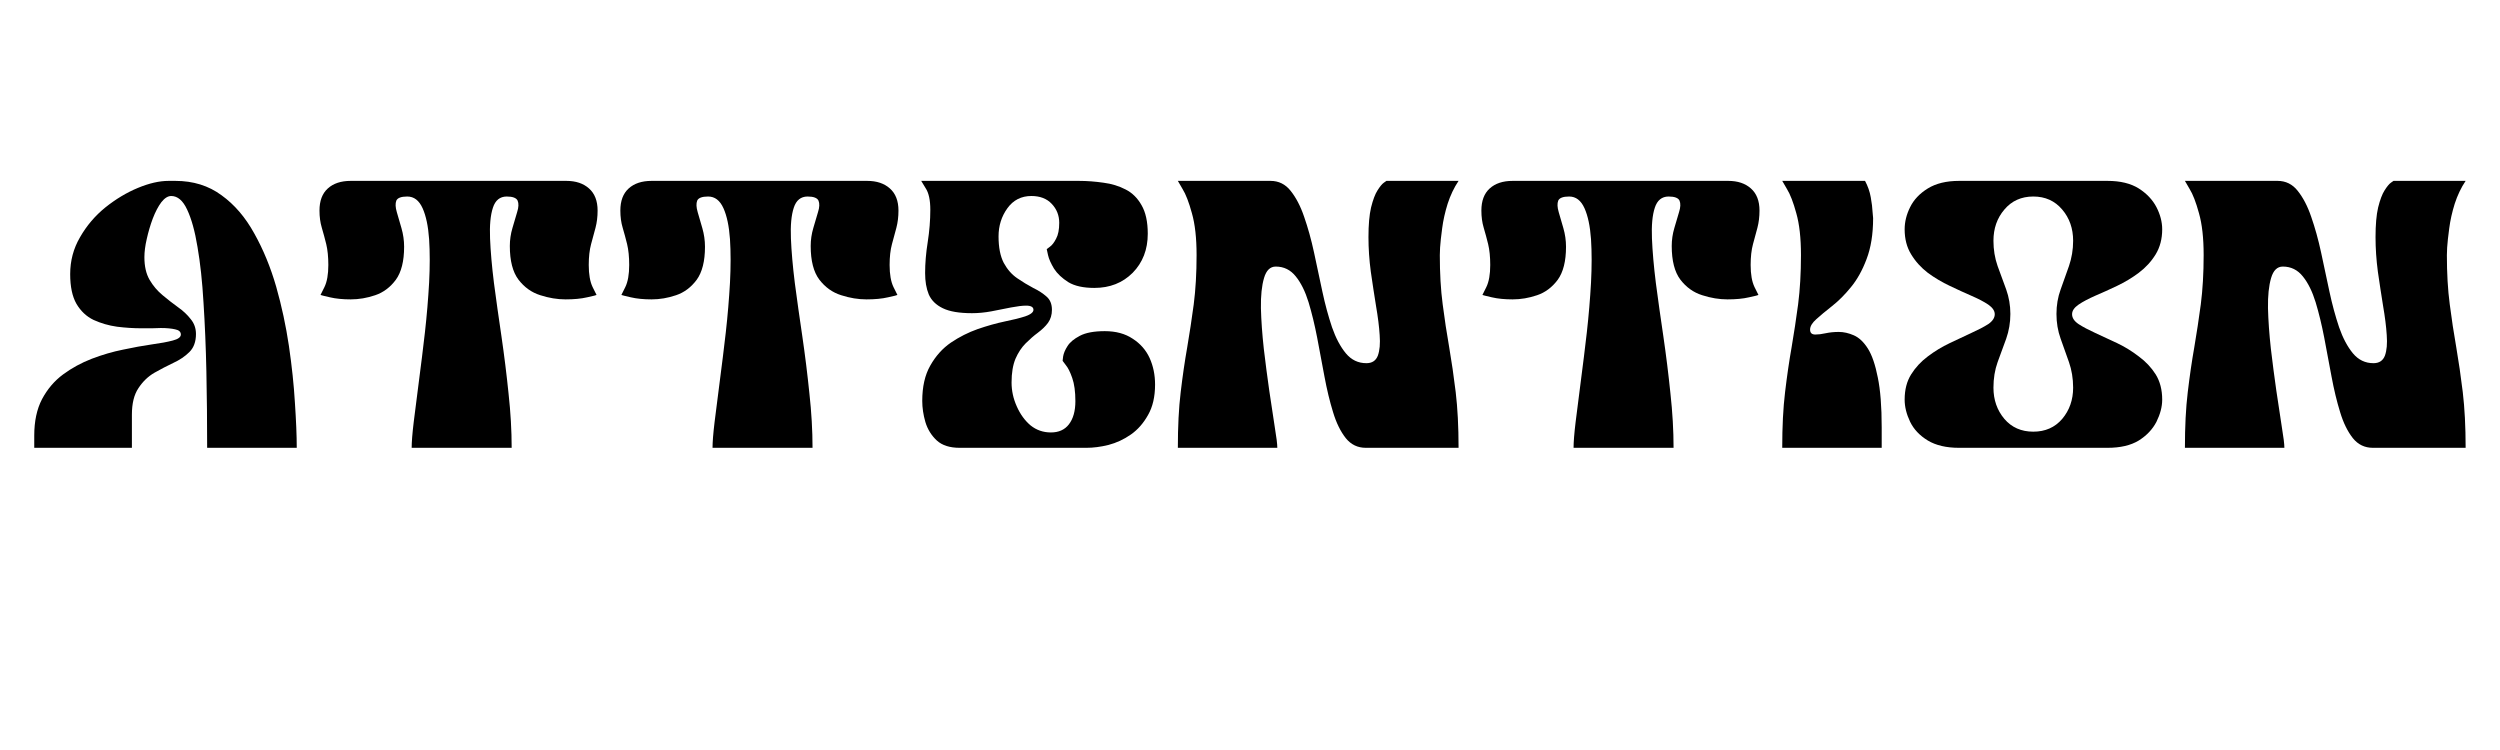 <svg xmlns="http://www.w3.org/2000/svg" xmlns:xlink="http://www.w3.org/1999/xlink" width="200" zoomAndPan="magnify" viewBox="0 0 150 45" height="60" preserveAspectRatio="xMidYMid meet" version="1.0"><defs><g/></defs><g fill="#000000" fill-opacity="1"><g transform="translate(1.367, 26.869)"><g><path d="M 6.547 0 L 0.688 0 L 0.688 -0.734 C 0.688 -1.598 0.844 -2.328 1.156 -2.922 C 1.477 -3.523 1.898 -4.02 2.422 -4.406 C 2.941 -4.789 3.516 -5.102 4.141 -5.344 C 4.766 -5.582 5.391 -5.766 6.016 -5.891 C 6.641 -6.023 7.211 -6.129 7.734 -6.203 C 8.254 -6.273 8.676 -6.352 9 -6.438 C 9.32 -6.52 9.484 -6.641 9.484 -6.797 C 9.484 -6.961 9.367 -7.066 9.141 -7.109 C 8.922 -7.16 8.633 -7.188 8.281 -7.188 C 8.113 -7.188 7.93 -7.18 7.734 -7.172 C 7.535 -7.172 7.332 -7.172 7.125 -7.172 C 6.645 -7.172 6.156 -7.203 5.656 -7.266 C 5.156 -7.336 4.688 -7.473 4.25 -7.672 C 3.82 -7.879 3.477 -8.203 3.219 -8.641 C 2.969 -9.078 2.844 -9.672 2.844 -10.422 C 2.844 -11.223 3.039 -11.961 3.438 -12.641 C 3.832 -13.328 4.336 -13.922 4.953 -14.422 C 5.578 -14.922 6.227 -15.312 6.906 -15.594 C 7.582 -15.875 8.195 -16.016 8.75 -16.016 L 9.156 -16.016 C 10.227 -16.016 11.148 -15.727 11.922 -15.156 C 12.703 -14.594 13.359 -13.828 13.891 -12.859 C 14.43 -11.898 14.867 -10.836 15.203 -9.672 C 15.535 -8.504 15.789 -7.316 15.969 -6.109 C 16.145 -4.898 16.266 -3.766 16.328 -2.703 C 16.398 -1.648 16.438 -0.75 16.438 0 L 11.062 0 C 11.062 -1.57 11.047 -3.098 11.016 -4.578 C 10.984 -6.055 10.926 -7.43 10.844 -8.703 C 10.77 -9.984 10.648 -11.098 10.484 -12.047 C 10.328 -13.004 10.117 -13.754 9.859 -14.297 C 9.609 -14.836 9.289 -15.109 8.906 -15.109 C 8.707 -15.109 8.508 -14.984 8.312 -14.734 C 8.125 -14.484 7.953 -14.156 7.797 -13.75 C 7.648 -13.352 7.531 -12.945 7.438 -12.531 C 7.344 -12.125 7.297 -11.758 7.297 -11.438 C 7.297 -10.895 7.398 -10.441 7.609 -10.078 C 7.816 -9.723 8.078 -9.414 8.391 -9.156 C 8.703 -8.895 9.008 -8.656 9.312 -8.438 C 9.625 -8.219 9.879 -7.977 10.078 -7.719 C 10.285 -7.469 10.391 -7.172 10.391 -6.828 C 10.391 -6.367 10.258 -6.008 10 -5.75 C 9.738 -5.488 9.414 -5.27 9.031 -5.094 C 8.656 -4.914 8.273 -4.719 7.891 -4.5 C 7.516 -4.281 7.195 -3.973 6.938 -3.578 C 6.676 -3.191 6.547 -2.66 6.547 -1.984 Z M 6.547 0 "/></g></g></g><g fill="#000000" fill-opacity="1"><g transform="translate(18.481, 26.869)"><g><path d="M 2.562 -16.016 L 15.5 -16.016 C 16.07 -16.016 16.523 -15.863 16.859 -15.562 C 17.203 -15.258 17.375 -14.816 17.375 -14.234 C 17.375 -13.859 17.332 -13.516 17.25 -13.203 C 17.164 -12.891 17.078 -12.562 16.984 -12.219 C 16.891 -11.875 16.844 -11.457 16.844 -10.969 C 16.844 -10.406 16.922 -9.961 17.078 -9.641 C 17.234 -9.328 17.312 -9.172 17.312 -9.172 C 17.312 -9.16 17.125 -9.113 16.75 -9.031 C 16.383 -8.945 15.953 -8.906 15.453 -8.906 C 14.961 -8.906 14.457 -8.988 13.938 -9.156 C 13.414 -9.32 12.977 -9.633 12.625 -10.094 C 12.281 -10.551 12.109 -11.223 12.109 -12.109 C 12.109 -12.473 12.16 -12.832 12.266 -13.188 C 12.367 -13.539 12.461 -13.859 12.547 -14.141 C 12.641 -14.43 12.648 -14.66 12.578 -14.828 C 12.504 -14.992 12.285 -15.078 11.922 -15.078 C 11.516 -15.078 11.238 -14.852 11.094 -14.406 C 10.945 -13.957 10.891 -13.344 10.922 -12.562 C 10.953 -11.789 11.031 -10.898 11.156 -9.891 C 11.289 -8.879 11.441 -7.805 11.609 -6.672 C 11.773 -5.547 11.914 -4.41 12.031 -3.266 C 12.156 -2.129 12.219 -1.039 12.219 0 L 6.219 0 C 6.219 -0.332 6.258 -0.852 6.344 -1.562 C 6.438 -2.27 6.539 -3.086 6.656 -4.016 C 6.781 -4.953 6.898 -5.926 7.016 -6.938 C 7.129 -7.945 7.211 -8.938 7.266 -9.906 C 7.316 -10.875 7.316 -11.742 7.266 -12.516 C 7.211 -13.297 7.082 -13.914 6.875 -14.375 C 6.664 -14.844 6.359 -15.078 5.953 -15.078 C 5.586 -15.078 5.367 -14.992 5.297 -14.828 C 5.234 -14.66 5.242 -14.43 5.328 -14.141 C 5.41 -13.859 5.504 -13.535 5.609 -13.172 C 5.711 -12.816 5.766 -12.445 5.766 -12.062 C 5.766 -11.195 5.598 -10.535 5.266 -10.078 C 4.93 -9.629 4.52 -9.32 4.031 -9.156 C 3.539 -8.988 3.051 -8.906 2.562 -8.906 C 2.094 -8.906 1.676 -8.945 1.312 -9.031 C 0.957 -9.113 0.77 -9.16 0.75 -9.172 C 0.75 -9.172 0.828 -9.328 0.984 -9.641 C 1.141 -9.961 1.219 -10.406 1.219 -10.969 C 1.219 -11.457 1.176 -11.875 1.094 -12.219 C 1.008 -12.562 0.922 -12.891 0.828 -13.203 C 0.734 -13.516 0.688 -13.859 0.688 -14.234 C 0.688 -14.816 0.852 -15.258 1.188 -15.562 C 1.52 -15.863 1.977 -16.016 2.562 -16.016 Z M 2.562 -16.016 "/></g></g></g><g fill="#000000" fill-opacity="1"><g transform="translate(36.533, 26.869)"><g><path d="M 2.562 -16.016 L 15.5 -16.016 C 16.07 -16.016 16.523 -15.863 16.859 -15.562 C 17.203 -15.258 17.375 -14.816 17.375 -14.234 C 17.375 -13.859 17.332 -13.516 17.25 -13.203 C 17.164 -12.891 17.078 -12.562 16.984 -12.219 C 16.891 -11.875 16.844 -11.457 16.844 -10.969 C 16.844 -10.406 16.922 -9.961 17.078 -9.641 C 17.234 -9.328 17.312 -9.172 17.312 -9.172 C 17.312 -9.16 17.125 -9.113 16.75 -9.031 C 16.383 -8.945 15.953 -8.906 15.453 -8.906 C 14.961 -8.906 14.457 -8.988 13.938 -9.156 C 13.414 -9.32 12.977 -9.633 12.625 -10.094 C 12.281 -10.551 12.109 -11.223 12.109 -12.109 C 12.109 -12.473 12.16 -12.832 12.266 -13.188 C 12.367 -13.539 12.461 -13.859 12.547 -14.141 C 12.641 -14.43 12.648 -14.66 12.578 -14.828 C 12.504 -14.992 12.285 -15.078 11.922 -15.078 C 11.516 -15.078 11.238 -14.852 11.094 -14.406 C 10.945 -13.957 10.891 -13.344 10.922 -12.562 C 10.953 -11.789 11.031 -10.898 11.156 -9.891 C 11.289 -8.879 11.441 -7.805 11.609 -6.672 C 11.773 -5.547 11.914 -4.41 12.031 -3.266 C 12.156 -2.129 12.219 -1.039 12.219 0 L 6.219 0 C 6.219 -0.332 6.258 -0.852 6.344 -1.562 C 6.438 -2.27 6.539 -3.086 6.656 -4.016 C 6.781 -4.953 6.898 -5.926 7.016 -6.938 C 7.129 -7.945 7.211 -8.938 7.266 -9.906 C 7.316 -10.875 7.316 -11.742 7.266 -12.516 C 7.211 -13.297 7.082 -13.914 6.875 -14.375 C 6.664 -14.844 6.359 -15.078 5.953 -15.078 C 5.586 -15.078 5.367 -14.992 5.297 -14.828 C 5.234 -14.66 5.242 -14.43 5.328 -14.141 C 5.41 -13.859 5.504 -13.535 5.609 -13.172 C 5.711 -12.816 5.766 -12.445 5.766 -12.062 C 5.766 -11.195 5.598 -10.535 5.266 -10.078 C 4.93 -9.629 4.52 -9.32 4.031 -9.156 C 3.539 -8.988 3.051 -8.906 2.562 -8.906 C 2.094 -8.906 1.676 -8.945 1.312 -9.031 C 0.957 -9.113 0.77 -9.16 0.75 -9.172 C 0.75 -9.172 0.828 -9.328 0.984 -9.641 C 1.141 -9.961 1.219 -10.406 1.219 -10.969 C 1.219 -11.457 1.176 -11.875 1.094 -12.219 C 1.008 -12.562 0.922 -12.891 0.828 -13.203 C 0.734 -13.516 0.688 -13.859 0.688 -14.234 C 0.688 -14.816 0.852 -15.258 1.188 -15.562 C 1.52 -15.863 1.977 -16.016 2.562 -16.016 Z M 2.562 -16.016 "/></g></g></g><g fill="#000000" fill-opacity="1"><g transform="translate(54.585, 26.869)"><g><path d="M 0.688 -16.016 C 0.688 -16.016 0.914 -16.016 1.375 -16.016 C 1.832 -16.016 2.422 -16.016 3.141 -16.016 C 3.859 -16.016 4.613 -16.016 5.406 -16.016 C 6.207 -16.016 6.969 -16.016 7.688 -16.016 C 8.406 -16.016 8.992 -16.016 9.453 -16.016 C 9.91 -16.016 10.141 -16.016 10.141 -16.016 C 10.641 -16.016 11.133 -15.977 11.625 -15.906 C 12.113 -15.844 12.555 -15.707 12.953 -15.5 C 13.348 -15.301 13.664 -14.988 13.906 -14.562 C 14.156 -14.133 14.281 -13.562 14.281 -12.844 C 14.281 -11.895 13.977 -11.113 13.375 -10.5 C 12.77 -9.895 12.004 -9.594 11.078 -9.594 C 10.422 -9.594 9.898 -9.707 9.516 -9.938 C 9.141 -10.176 8.852 -10.445 8.656 -10.75 C 8.469 -11.062 8.348 -11.332 8.297 -11.562 C 8.242 -11.801 8.219 -11.922 8.219 -11.922 C 8.219 -11.922 8.281 -11.969 8.406 -12.062 C 8.539 -12.156 8.664 -12.316 8.781 -12.547 C 8.906 -12.773 8.969 -13.094 8.969 -13.5 C 8.969 -13.945 8.816 -14.328 8.516 -14.641 C 8.223 -14.953 7.816 -15.109 7.297 -15.109 C 6.691 -15.109 6.211 -14.863 5.859 -14.375 C 5.504 -13.883 5.328 -13.32 5.328 -12.688 C 5.328 -12.031 5.43 -11.5 5.641 -11.094 C 5.859 -10.695 6.129 -10.391 6.453 -10.172 C 6.773 -9.953 7.094 -9.758 7.406 -9.594 C 7.727 -9.438 7.992 -9.266 8.203 -9.078 C 8.422 -8.891 8.531 -8.625 8.531 -8.281 C 8.531 -7.977 8.453 -7.719 8.297 -7.5 C 8.141 -7.289 7.938 -7.094 7.688 -6.906 C 7.445 -6.727 7.203 -6.516 6.953 -6.266 C 6.711 -6.023 6.508 -5.719 6.344 -5.344 C 6.188 -4.969 6.109 -4.492 6.109 -3.922 C 6.109 -3.43 6.211 -2.953 6.422 -2.484 C 6.629 -2.016 6.906 -1.633 7.25 -1.344 C 7.602 -1.062 8.008 -0.922 8.469 -0.922 C 8.938 -0.922 9.297 -1.082 9.547 -1.406 C 9.805 -1.738 9.938 -2.203 9.938 -2.797 C 9.938 -3.367 9.875 -3.832 9.75 -4.188 C 9.625 -4.551 9.492 -4.812 9.359 -4.969 C 9.234 -5.133 9.172 -5.219 9.172 -5.219 C 9.172 -5.219 9.18 -5.305 9.203 -5.484 C 9.234 -5.672 9.32 -5.879 9.469 -6.109 C 9.613 -6.336 9.859 -6.539 10.203 -6.719 C 10.555 -6.906 11.055 -7 11.703 -7 C 12.367 -7 12.926 -6.848 13.375 -6.547 C 13.832 -6.254 14.172 -5.867 14.391 -5.391 C 14.609 -4.91 14.719 -4.379 14.719 -3.797 C 14.719 -3.066 14.578 -2.457 14.297 -1.969 C 14.023 -1.477 13.68 -1.086 13.266 -0.797 C 12.848 -0.504 12.398 -0.297 11.922 -0.172 C 11.453 -0.055 11.008 0 10.594 0 L 3 0 C 2.406 0 1.945 -0.145 1.625 -0.438 C 1.301 -0.738 1.07 -1.109 0.938 -1.547 C 0.812 -1.984 0.75 -2.406 0.75 -2.812 C 0.75 -3.664 0.91 -4.375 1.234 -4.938 C 1.555 -5.508 1.969 -5.969 2.469 -6.312 C 2.977 -6.656 3.516 -6.926 4.078 -7.125 C 4.648 -7.32 5.188 -7.473 5.688 -7.578 C 6.195 -7.68 6.613 -7.785 6.938 -7.891 C 7.258 -8.004 7.422 -8.133 7.422 -8.281 C 7.422 -8.445 7.273 -8.531 6.984 -8.531 C 6.754 -8.531 6.453 -8.492 6.078 -8.422 C 5.703 -8.348 5.305 -8.27 4.891 -8.188 C 4.484 -8.113 4.098 -8.078 3.734 -8.078 C 2.973 -8.078 2.391 -8.176 1.984 -8.375 C 1.578 -8.57 1.297 -8.848 1.141 -9.203 C 0.992 -9.566 0.922 -9.992 0.922 -10.484 C 0.922 -11.066 0.973 -11.688 1.078 -12.344 C 1.18 -13 1.234 -13.645 1.234 -14.281 C 1.234 -14.863 1.141 -15.297 0.953 -15.578 C 0.773 -15.867 0.688 -16.016 0.688 -16.016 Z M 0.688 -16.016 "/></g></g></g><g fill="#000000" fill-opacity="1"><g transform="translate(69.983, 26.869)"><g><path d="M 0.688 0 C 0.688 -1.27 0.742 -2.383 0.859 -3.344 C 0.973 -4.301 1.102 -5.195 1.25 -6.031 C 1.395 -6.875 1.523 -7.734 1.641 -8.609 C 1.754 -9.492 1.812 -10.477 1.812 -11.562 C 1.812 -12.582 1.719 -13.422 1.531 -14.078 C 1.352 -14.734 1.164 -15.219 0.969 -15.531 C 0.781 -15.852 0.688 -16.016 0.688 -16.016 C 0.688 -16.016 0.875 -16.016 1.25 -16.016 C 1.625 -16.016 2.082 -16.016 2.625 -16.016 C 3.176 -16.016 3.727 -16.016 4.281 -16.016 C 4.844 -16.016 5.312 -16.016 5.688 -16.016 C 6.062 -16.016 6.25 -16.016 6.25 -16.016 C 6.738 -16.016 7.141 -15.816 7.453 -15.422 C 7.773 -15.023 8.047 -14.504 8.266 -13.859 C 8.492 -13.211 8.691 -12.5 8.859 -11.719 C 9.023 -10.938 9.191 -10.156 9.359 -9.375 C 9.523 -8.602 9.719 -7.891 9.938 -7.234 C 10.164 -6.586 10.441 -6.066 10.766 -5.672 C 11.098 -5.273 11.508 -5.078 12 -5.078 C 12.344 -5.078 12.57 -5.227 12.688 -5.531 C 12.801 -5.844 12.836 -6.254 12.797 -6.766 C 12.766 -7.273 12.691 -7.859 12.578 -8.516 C 12.473 -9.172 12.367 -9.852 12.266 -10.562 C 12.172 -11.27 12.125 -11.961 12.125 -12.641 C 12.125 -13.379 12.176 -13.973 12.281 -14.422 C 12.395 -14.879 12.523 -15.223 12.672 -15.453 C 12.816 -15.68 12.941 -15.832 13.047 -15.906 C 13.148 -15.977 13.203 -16.016 13.203 -16.016 C 13.203 -16.016 13.348 -16.016 13.641 -16.016 C 13.93 -16.016 14.289 -16.016 14.719 -16.016 C 15.156 -16.016 15.586 -16.016 16.016 -16.016 C 16.453 -16.016 16.812 -16.016 17.094 -16.016 C 17.383 -16.016 17.531 -16.016 17.531 -16.016 C 17.258 -15.609 17.039 -15.148 16.875 -14.641 C 16.719 -14.141 16.609 -13.648 16.547 -13.172 C 16.484 -12.703 16.441 -12.316 16.422 -12.016 C 16.41 -11.711 16.406 -11.562 16.406 -11.562 C 16.406 -10.477 16.461 -9.492 16.578 -8.609 C 16.691 -7.734 16.82 -6.875 16.969 -6.031 C 17.113 -5.195 17.242 -4.301 17.359 -3.344 C 17.473 -2.383 17.531 -1.27 17.531 0 L 11.969 0 C 11.477 0 11.078 -0.191 10.766 -0.578 C 10.453 -0.973 10.195 -1.492 10 -2.141 C 9.801 -2.785 9.629 -3.5 9.484 -4.281 C 9.336 -5.062 9.191 -5.836 9.047 -6.609 C 8.898 -7.379 8.727 -8.086 8.531 -8.734 C 8.332 -9.379 8.078 -9.895 7.766 -10.281 C 7.453 -10.676 7.051 -10.875 6.562 -10.875 C 6.227 -10.875 5.992 -10.645 5.859 -10.188 C 5.723 -9.727 5.66 -9.125 5.672 -8.375 C 5.691 -7.625 5.75 -6.816 5.844 -5.953 C 5.945 -5.098 6.055 -4.258 6.172 -3.438 C 6.297 -2.613 6.406 -1.891 6.5 -1.266 C 6.602 -0.648 6.656 -0.227 6.656 0 Z M 0.688 0 "/></g></g></g><g fill="#000000" fill-opacity="1"><g transform="translate(88.195, 26.869)"><g><path d="M 2.562 -16.016 L 15.5 -16.016 C 16.07 -16.016 16.523 -15.863 16.859 -15.562 C 17.203 -15.258 17.375 -14.816 17.375 -14.234 C 17.375 -13.859 17.332 -13.516 17.25 -13.203 C 17.164 -12.891 17.078 -12.562 16.984 -12.219 C 16.891 -11.875 16.844 -11.457 16.844 -10.969 C 16.844 -10.406 16.922 -9.961 17.078 -9.641 C 17.234 -9.328 17.312 -9.172 17.312 -9.172 C 17.312 -9.16 17.125 -9.113 16.75 -9.031 C 16.383 -8.945 15.953 -8.906 15.453 -8.906 C 14.961 -8.906 14.457 -8.988 13.938 -9.156 C 13.414 -9.32 12.977 -9.633 12.625 -10.094 C 12.281 -10.551 12.109 -11.223 12.109 -12.109 C 12.109 -12.473 12.16 -12.832 12.266 -13.188 C 12.367 -13.539 12.461 -13.859 12.547 -14.141 C 12.641 -14.43 12.648 -14.66 12.578 -14.828 C 12.504 -14.992 12.285 -15.078 11.922 -15.078 C 11.516 -15.078 11.238 -14.852 11.094 -14.406 C 10.945 -13.957 10.891 -13.344 10.922 -12.562 C 10.953 -11.789 11.031 -10.898 11.156 -9.891 C 11.289 -8.879 11.441 -7.805 11.609 -6.672 C 11.773 -5.547 11.914 -4.41 12.031 -3.266 C 12.156 -2.129 12.219 -1.039 12.219 0 L 6.219 0 C 6.219 -0.332 6.258 -0.852 6.344 -1.562 C 6.438 -2.27 6.539 -3.086 6.656 -4.016 C 6.781 -4.953 6.898 -5.926 7.016 -6.938 C 7.129 -7.945 7.211 -8.938 7.266 -9.906 C 7.316 -10.875 7.316 -11.742 7.266 -12.516 C 7.211 -13.297 7.082 -13.914 6.875 -14.375 C 6.664 -14.844 6.359 -15.078 5.953 -15.078 C 5.586 -15.078 5.367 -14.992 5.297 -14.828 C 5.234 -14.66 5.242 -14.43 5.328 -14.141 C 5.41 -13.859 5.504 -13.535 5.609 -13.172 C 5.711 -12.816 5.766 -12.445 5.766 -12.062 C 5.766 -11.195 5.598 -10.535 5.266 -10.078 C 4.93 -9.629 4.52 -9.32 4.031 -9.156 C 3.539 -8.988 3.051 -8.906 2.562 -8.906 C 2.094 -8.906 1.676 -8.945 1.312 -9.031 C 0.957 -9.113 0.77 -9.16 0.75 -9.172 C 0.75 -9.172 0.828 -9.328 0.984 -9.641 C 1.141 -9.961 1.219 -10.406 1.219 -10.969 C 1.219 -11.457 1.176 -11.875 1.094 -12.219 C 1.008 -12.562 0.922 -12.891 0.828 -13.203 C 0.734 -13.516 0.688 -13.859 0.688 -14.234 C 0.688 -14.816 0.852 -15.258 1.188 -15.562 C 1.52 -15.863 1.977 -16.016 2.562 -16.016 Z M 2.562 -16.016 "/></g></g></g><g fill="#000000" fill-opacity="1"><g transform="translate(106.246, 26.869)"><g><path d="M 6.656 0 L 0.688 0 C 0.688 -1.27 0.742 -2.383 0.859 -3.344 C 0.973 -4.301 1.102 -5.195 1.25 -6.031 C 1.395 -6.875 1.523 -7.734 1.641 -8.609 C 1.754 -9.492 1.812 -10.477 1.812 -11.562 C 1.812 -12.582 1.719 -13.422 1.531 -14.078 C 1.352 -14.734 1.164 -15.219 0.969 -15.531 C 0.781 -15.852 0.688 -16.016 0.688 -16.016 C 0.688 -16.016 0.852 -16.016 1.188 -16.016 C 1.52 -16.016 1.938 -16.016 2.438 -16.016 C 2.938 -16.016 3.426 -16.016 3.906 -16.016 C 4.395 -16.016 4.805 -16.016 5.141 -16.016 C 5.484 -16.016 5.656 -16.016 5.656 -16.016 C 5.82 -15.711 5.938 -15.383 6 -15.031 C 6.062 -14.688 6.098 -14.391 6.109 -14.141 C 6.129 -13.898 6.141 -13.781 6.141 -13.781 C 6.141 -12.82 6.008 -12.004 5.75 -11.328 C 5.5 -10.66 5.188 -10.098 4.812 -9.641 C 4.438 -9.18 4.055 -8.801 3.672 -8.5 C 3.297 -8.207 2.984 -7.945 2.734 -7.719 C 2.484 -7.5 2.359 -7.289 2.359 -7.094 C 2.359 -6.895 2.461 -6.797 2.672 -6.797 C 2.848 -6.797 3.055 -6.82 3.297 -6.875 C 3.535 -6.926 3.797 -6.953 4.078 -6.953 C 4.379 -6.953 4.68 -6.883 4.984 -6.75 C 5.297 -6.613 5.578 -6.348 5.828 -5.953 C 6.078 -5.555 6.273 -4.977 6.422 -4.219 C 6.578 -3.469 6.656 -2.473 6.656 -1.234 Z M 6.656 0 "/></g></g></g><g fill="#000000" fill-opacity="1"><g transform="translate(113.591, 26.869)"><g><path d="M 0.688 -2.891 C 0.688 -3.484 0.816 -3.988 1.078 -4.406 C 1.336 -4.82 1.672 -5.18 2.078 -5.484 C 2.492 -5.797 2.93 -6.062 3.391 -6.281 C 3.848 -6.5 4.281 -6.703 4.688 -6.891 C 5.102 -7.078 5.441 -7.254 5.703 -7.422 C 5.961 -7.598 6.094 -7.797 6.094 -8.016 C 6.094 -8.223 5.961 -8.414 5.703 -8.594 C 5.441 -8.77 5.102 -8.945 4.688 -9.125 C 4.281 -9.301 3.848 -9.5 3.391 -9.719 C 2.93 -9.938 2.492 -10.195 2.078 -10.5 C 1.672 -10.812 1.336 -11.18 1.078 -11.609 C 0.816 -12.035 0.688 -12.535 0.688 -13.109 C 0.688 -13.555 0.797 -14 1.016 -14.438 C 1.234 -14.883 1.586 -15.258 2.078 -15.562 C 2.566 -15.863 3.191 -16.016 3.953 -16.016 L 12.859 -16.016 C 13.629 -16.016 14.254 -15.863 14.734 -15.562 C 15.211 -15.258 15.566 -14.883 15.797 -14.438 C 16.023 -14 16.141 -13.555 16.141 -13.109 C 16.141 -12.535 16.008 -12.035 15.75 -11.609 C 15.488 -11.18 15.148 -10.812 14.734 -10.5 C 14.328 -10.195 13.895 -9.938 13.438 -9.719 C 12.977 -9.5 12.539 -9.301 12.125 -9.125 C 11.719 -8.945 11.383 -8.77 11.125 -8.594 C 10.863 -8.414 10.734 -8.223 10.734 -8.016 C 10.734 -7.797 10.863 -7.598 11.125 -7.422 C 11.383 -7.254 11.719 -7.078 12.125 -6.891 C 12.539 -6.703 12.977 -6.5 13.438 -6.281 C 13.895 -6.062 14.328 -5.797 14.734 -5.484 C 15.148 -5.18 15.488 -4.82 15.75 -4.406 C 16.008 -3.988 16.141 -3.484 16.141 -2.891 C 16.141 -2.461 16.023 -2.02 15.797 -1.562 C 15.566 -1.113 15.211 -0.738 14.734 -0.438 C 14.254 -0.145 13.629 0 12.859 0 L 3.953 0 C 3.191 0 2.566 -0.145 2.078 -0.438 C 1.586 -0.738 1.234 -1.113 1.016 -1.562 C 0.797 -2.02 0.688 -2.461 0.688 -2.891 Z M 6.016 -12.422 C 6.016 -11.891 6.098 -11.383 6.266 -10.906 C 6.441 -10.426 6.613 -9.957 6.781 -9.5 C 6.945 -9.039 7.031 -8.551 7.031 -8.031 C 7.031 -7.508 6.945 -7.016 6.781 -6.547 C 6.613 -6.086 6.441 -5.617 6.266 -5.141 C 6.098 -4.672 6.016 -4.16 6.016 -3.609 C 6.016 -2.879 6.234 -2.254 6.672 -1.734 C 7.109 -1.223 7.688 -0.969 8.406 -0.969 C 9.125 -0.969 9.703 -1.223 10.141 -1.734 C 10.578 -2.254 10.797 -2.879 10.797 -3.609 C 10.797 -4.16 10.711 -4.672 10.547 -5.141 C 10.379 -5.617 10.211 -6.086 10.047 -6.547 C 9.879 -7.016 9.797 -7.508 9.797 -8.031 C 9.797 -8.551 9.879 -9.039 10.047 -9.5 C 10.211 -9.957 10.379 -10.426 10.547 -10.906 C 10.711 -11.383 10.797 -11.891 10.797 -12.422 C 10.797 -13.16 10.578 -13.785 10.141 -14.297 C 9.703 -14.816 9.125 -15.078 8.406 -15.078 C 7.688 -15.078 7.109 -14.816 6.672 -14.297 C 6.234 -13.785 6.016 -13.16 6.016 -12.422 Z M 6.016 -12.422 "/></g></g></g><g fill="#000000" fill-opacity="1"><g transform="translate(130.407, 26.869)"><g><path d="M 0.688 0 C 0.688 -1.27 0.742 -2.383 0.859 -3.344 C 0.973 -4.301 1.102 -5.195 1.25 -6.031 C 1.395 -6.875 1.523 -7.734 1.641 -8.609 C 1.754 -9.492 1.812 -10.477 1.812 -11.562 C 1.812 -12.582 1.719 -13.422 1.531 -14.078 C 1.352 -14.734 1.164 -15.219 0.969 -15.531 C 0.781 -15.852 0.688 -16.016 0.688 -16.016 C 0.688 -16.016 0.875 -16.016 1.25 -16.016 C 1.625 -16.016 2.082 -16.016 2.625 -16.016 C 3.176 -16.016 3.727 -16.016 4.281 -16.016 C 4.844 -16.016 5.312 -16.016 5.688 -16.016 C 6.062 -16.016 6.25 -16.016 6.25 -16.016 C 6.738 -16.016 7.141 -15.816 7.453 -15.422 C 7.773 -15.023 8.047 -14.504 8.266 -13.859 C 8.492 -13.211 8.691 -12.5 8.859 -11.719 C 9.023 -10.938 9.191 -10.156 9.359 -9.375 C 9.523 -8.602 9.719 -7.891 9.938 -7.234 C 10.164 -6.586 10.441 -6.066 10.766 -5.672 C 11.098 -5.273 11.508 -5.078 12 -5.078 C 12.344 -5.078 12.57 -5.227 12.688 -5.531 C 12.801 -5.844 12.836 -6.254 12.797 -6.766 C 12.766 -7.273 12.691 -7.859 12.578 -8.516 C 12.473 -9.172 12.367 -9.852 12.266 -10.562 C 12.172 -11.27 12.125 -11.961 12.125 -12.641 C 12.125 -13.379 12.176 -13.973 12.281 -14.422 C 12.395 -14.879 12.523 -15.223 12.672 -15.453 C 12.816 -15.68 12.941 -15.832 13.047 -15.906 C 13.148 -15.977 13.203 -16.016 13.203 -16.016 C 13.203 -16.016 13.348 -16.016 13.641 -16.016 C 13.93 -16.016 14.289 -16.016 14.719 -16.016 C 15.156 -16.016 15.586 -16.016 16.016 -16.016 C 16.453 -16.016 16.812 -16.016 17.094 -16.016 C 17.383 -16.016 17.531 -16.016 17.531 -16.016 C 17.258 -15.609 17.039 -15.148 16.875 -14.641 C 16.719 -14.141 16.609 -13.648 16.547 -13.172 C 16.484 -12.703 16.441 -12.316 16.422 -12.016 C 16.41 -11.711 16.406 -11.562 16.406 -11.562 C 16.406 -10.477 16.461 -9.492 16.578 -8.609 C 16.691 -7.734 16.82 -6.875 16.969 -6.031 C 17.113 -5.195 17.242 -4.301 17.359 -3.344 C 17.473 -2.383 17.531 -1.27 17.531 0 L 11.969 0 C 11.477 0 11.078 -0.191 10.766 -0.578 C 10.453 -0.973 10.195 -1.492 10 -2.141 C 9.801 -2.785 9.629 -3.5 9.484 -4.281 C 9.336 -5.062 9.191 -5.836 9.047 -6.609 C 8.898 -7.379 8.727 -8.086 8.531 -8.734 C 8.332 -9.379 8.078 -9.895 7.766 -10.281 C 7.453 -10.676 7.051 -10.875 6.562 -10.875 C 6.227 -10.875 5.992 -10.645 5.859 -10.188 C 5.723 -9.727 5.66 -9.125 5.672 -8.375 C 5.691 -7.625 5.75 -6.816 5.844 -5.953 C 5.945 -5.098 6.055 -4.258 6.172 -3.438 C 6.297 -2.613 6.406 -1.891 6.5 -1.266 C 6.602 -0.648 6.656 -0.227 6.656 0 Z M 0.688 0 "/></g></g></g></svg>